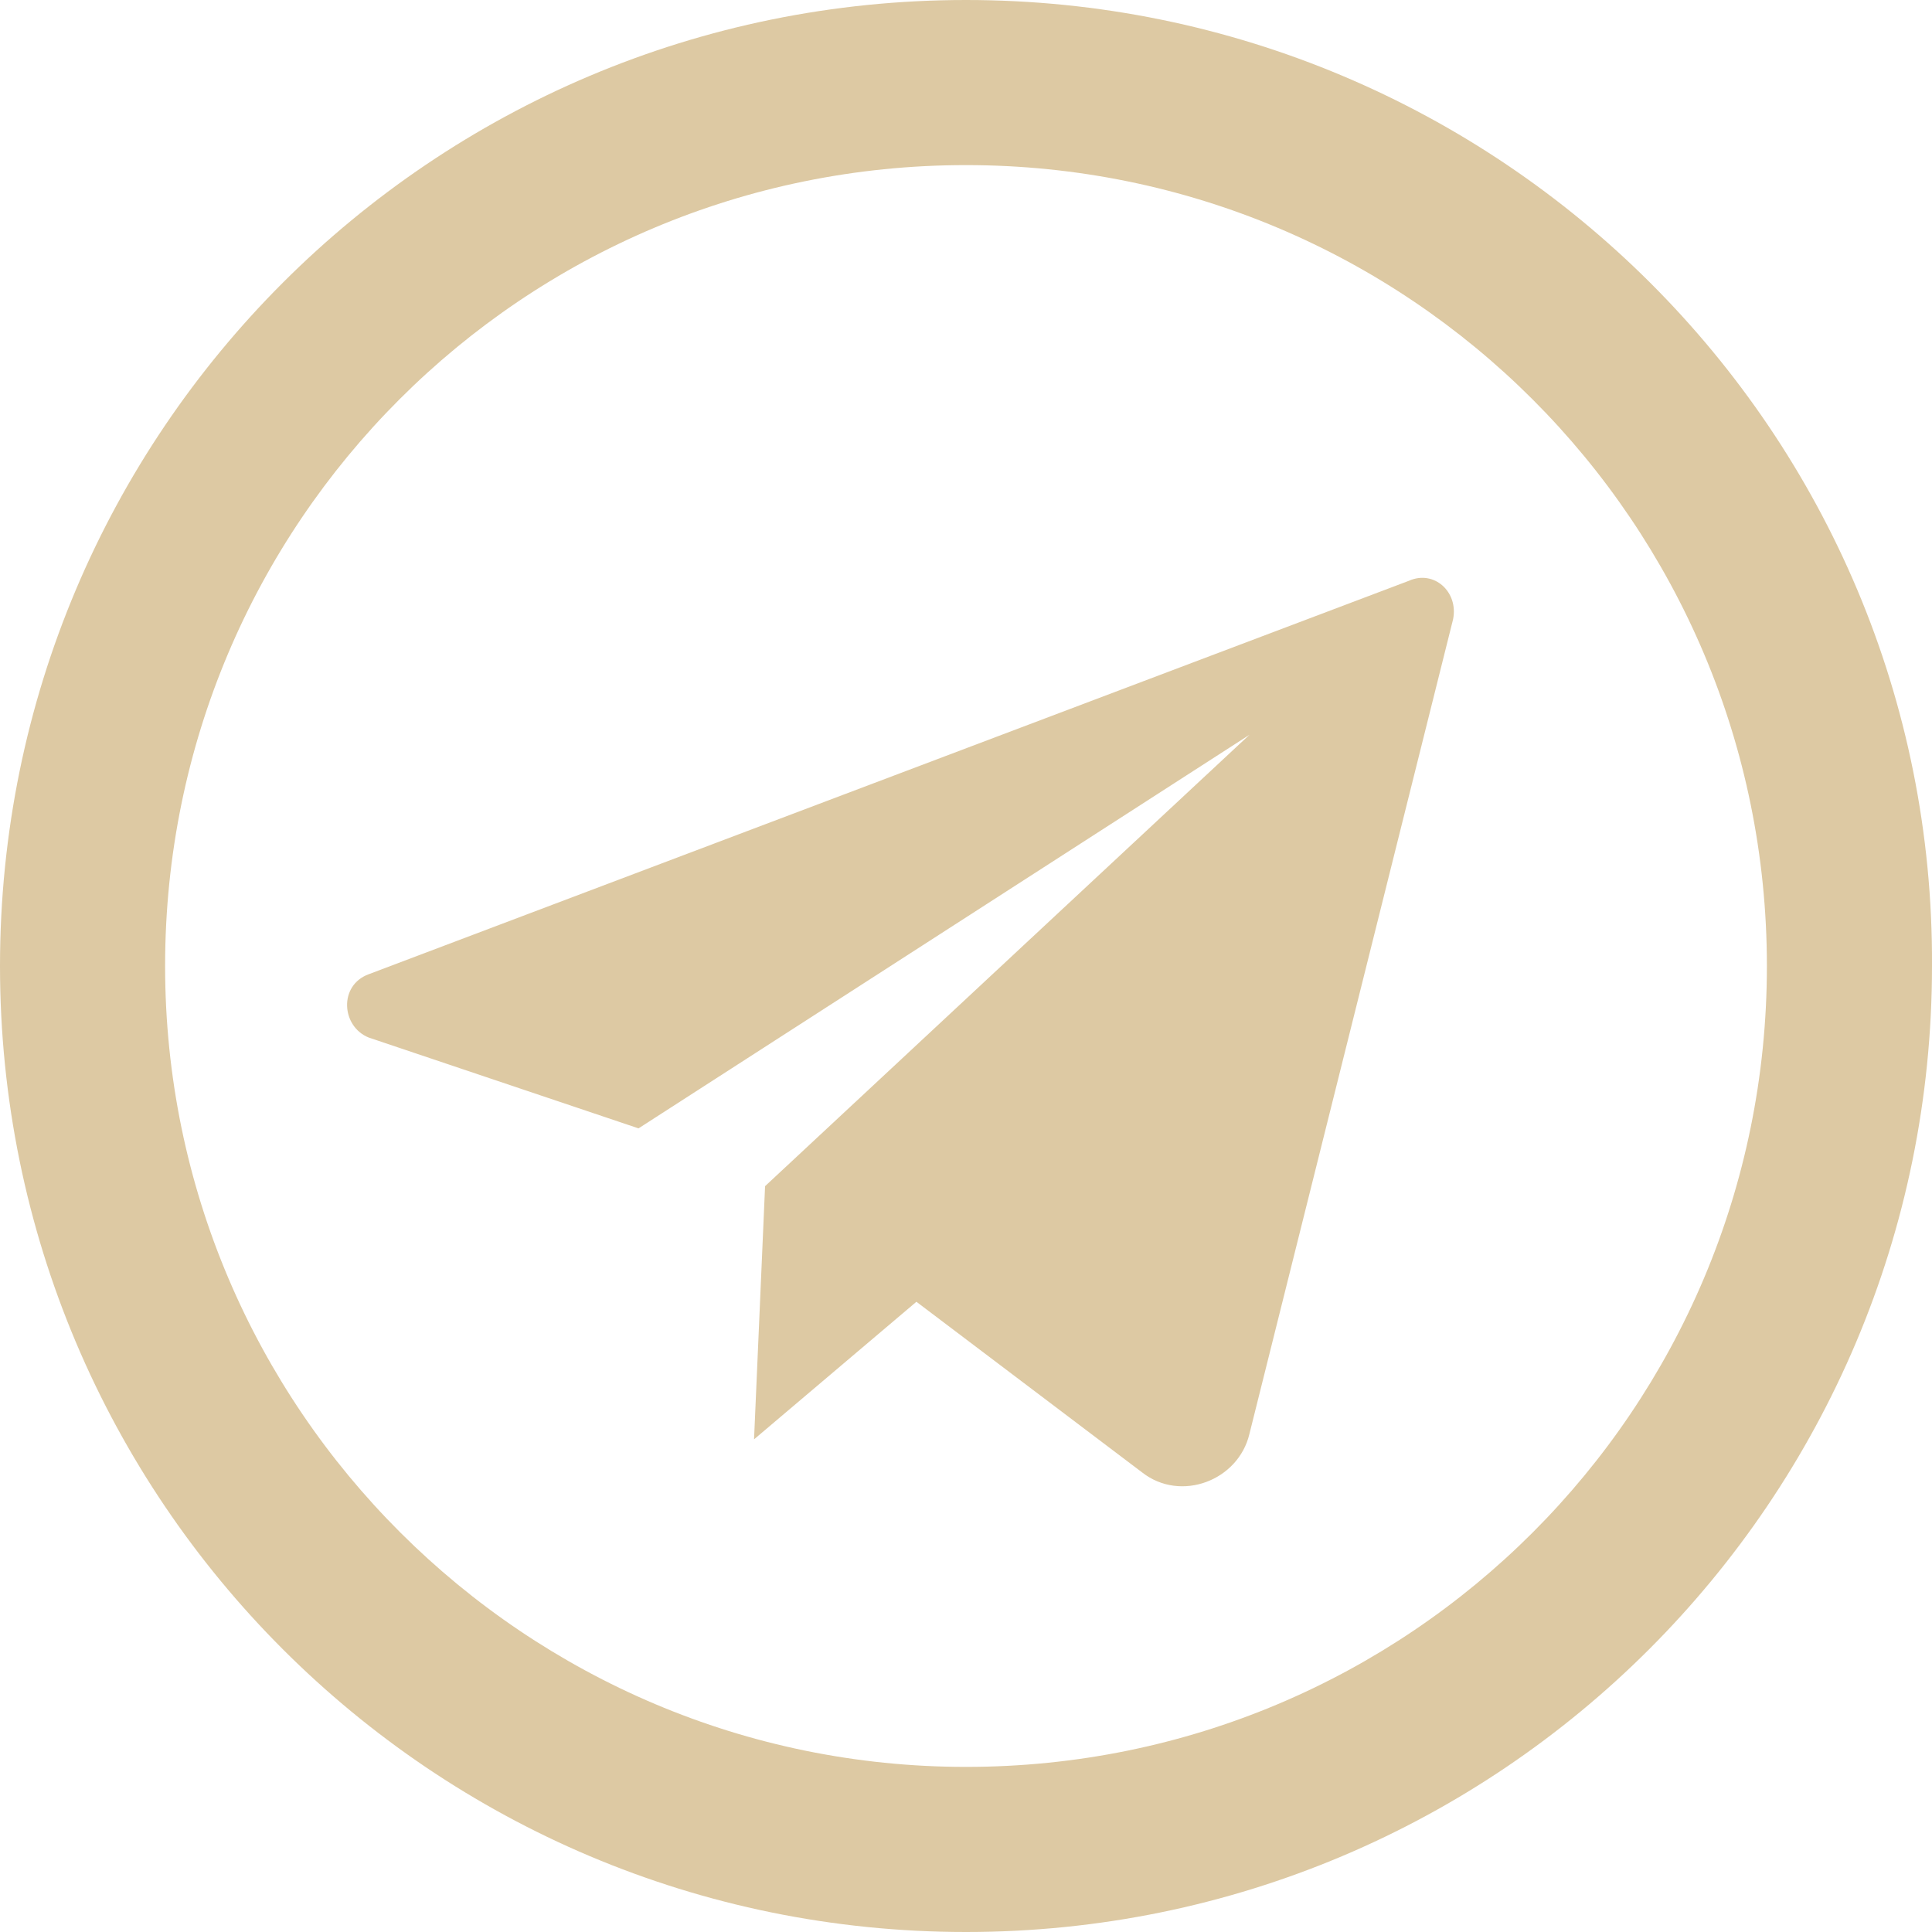 <svg width="24" height="24" viewBox="0 0 24 24" fill="none" xmlns="http://www.w3.org/2000/svg">
<path d="M17.504 7.214L4.581 12.102C4.205 12.239 4.239 12.752 4.581 12.889L7.932 14.017L15.521 9.128L9.504 14.735L9.367 17.88L11.384 16.171L14.188 18.291C14.667 18.666 15.384 18.393 15.521 17.812L18.051 7.692C18.119 7.35 17.812 7.077 17.504 7.214ZM12 0C5.367 0 0 5.367 0 12C0 18.632 5.367 24 12 24C18.632 24 24 18.632 24 12C24.034 5.367 18.632 0 12 0ZM12 21.949C6.53 21.949 2.051 17.504 2.051 12C2.051 6.496 6.496 2.051 12 2.051C17.504 2.051 21.949 6.496 21.949 12C21.949 17.504 17.504 21.949 12 21.949Z" fill="#DDC9A3"/>
</svg>
